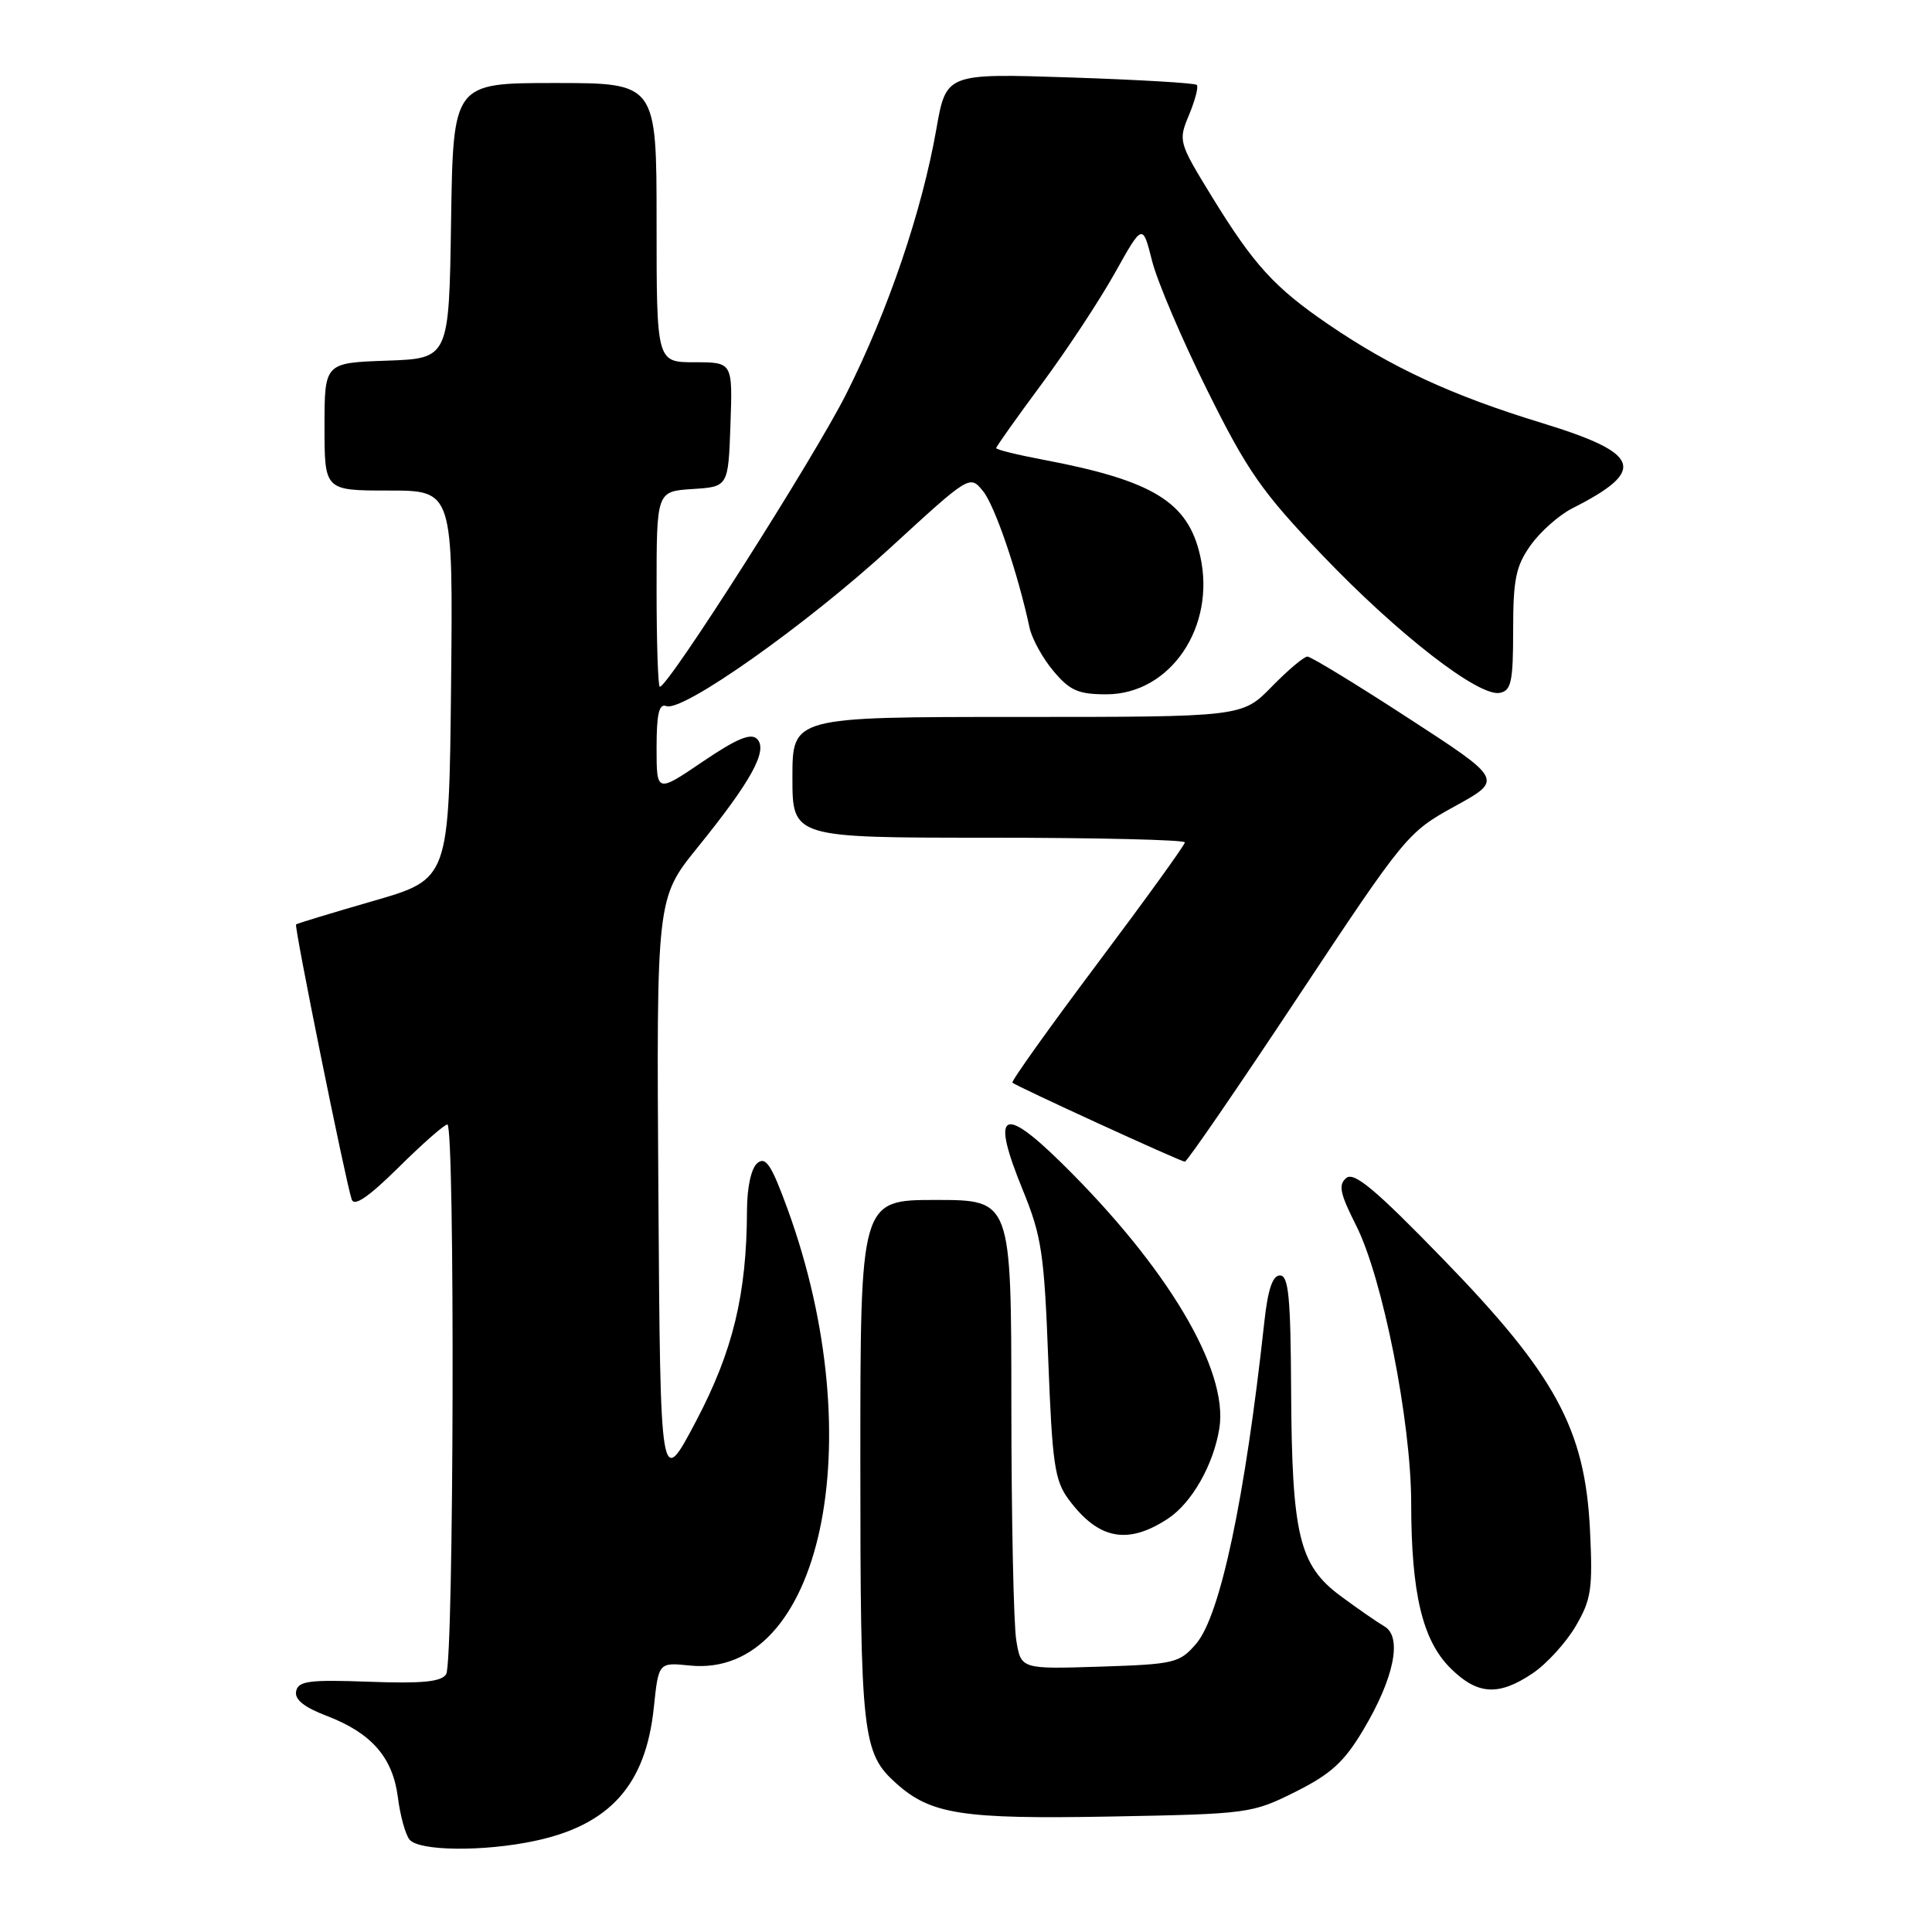 <?xml version="1.0" encoding="UTF-8" standalone="no"?>
<!DOCTYPE svg PUBLIC "-//W3C//DTD SVG 1.1//EN" "http://www.w3.org/Graphics/SVG/1.1/DTD/svg11.dtd" >
<svg xmlns="http://www.w3.org/2000/svg" xmlns:xlink="http://www.w3.org/1999/xlink" version="1.1" viewBox="0 0 256 256">
 <g >
 <path fill="currentColor"
d=" M 70.91 243.92 C 80.83 241.80 85.56 236.49 86.63 226.30 C 87.26 220.27 87.26 220.27 91.38 220.69 C 108.83 222.46 115.58 191.05 104.37 160.24 C 102.23 154.37 101.47 153.20 100.36 154.11 C 99.54 154.79 98.99 157.29 98.98 160.37 C 98.94 171.52 97.12 179.02 92.23 188.31 C 87.50 197.28 87.50 197.28 87.24 158.15 C 86.98 119.03 86.98 119.03 92.45 112.27 C 99.57 103.47 101.80 99.40 100.31 97.91 C 99.49 97.09 97.60 97.88 93.10 100.93 C 87.00 105.07 87.00 105.07 87.00 99.07 C 87.00 94.58 87.33 93.19 88.29 93.56 C 90.45 94.39 106.89 82.76 118.00 72.56 C 128.50 62.92 128.50 62.92 130.26 65.08 C 131.83 67.01 134.86 75.89 136.42 83.17 C 136.74 84.64 138.16 87.23 139.59 88.92 C 141.76 91.51 142.89 92.00 146.60 92.00 C 155.08 92.00 161.15 83.05 159.03 73.66 C 157.43 66.52 152.79 63.67 138.25 60.92 C 134.81 60.27 132.00 59.58 132.00 59.38 C 132.00 59.18 134.70 55.37 138.00 50.92 C 141.30 46.47 145.66 39.86 147.70 36.22 C 151.40 29.60 151.40 29.60 152.65 34.55 C 153.33 37.27 156.63 45.01 159.98 51.74 C 165.30 62.46 167.21 65.19 175.25 73.60 C 185.26 84.07 195.94 92.35 198.73 91.81 C 200.25 91.52 200.50 90.32 200.50 83.49 C 200.50 76.73 200.86 75.00 202.83 72.23 C 204.11 70.44 206.58 68.25 208.33 67.36 C 218.29 62.32 217.49 60.08 204.25 56.03 C 192.43 52.42 184.38 48.70 176.00 42.97 C 168.87 38.10 166.14 35.10 160.62 26.12 C 156.15 18.83 156.11 18.68 157.56 15.21 C 158.36 13.28 158.83 11.49 158.58 11.25 C 158.33 11.00 150.76 10.56 141.75 10.26 C 125.37 9.72 125.37 9.72 124.07 17.11 C 122.16 28.01 117.66 41.22 112.12 52.22 C 107.80 60.79 88.56 91.00 87.43 91.00 C 87.19 91.00 87.00 85.17 87.00 78.05 C 87.00 65.11 87.00 65.11 91.75 64.80 C 96.50 64.50 96.50 64.50 96.79 56.25 C 97.08 48.00 97.08 48.00 92.04 48.00 C 87.00 48.00 87.00 48.00 87.00 29.50 C 87.00 11.00 87.00 11.00 73.52 11.00 C 60.05 11.00 60.05 11.00 59.77 29.25 C 59.50 47.50 59.50 47.50 51.25 47.79 C 43.00 48.08 43.00 48.08 43.00 56.54 C 43.00 65.00 43.00 65.00 51.52 65.00 C 60.03 65.00 60.03 65.00 59.77 90.74 C 59.50 116.48 59.50 116.48 49.50 119.37 C 44.00 120.96 39.38 122.36 39.23 122.49 C 38.95 122.72 45.76 156.39 46.60 158.93 C 46.93 159.92 48.83 158.62 52.82 154.68 C 55.97 151.56 58.88 149.00 59.28 149.00 C 60.30 149.00 60.15 220.22 59.12 221.84 C 58.48 222.85 55.95 223.10 48.91 222.84 C 40.97 222.55 39.51 222.74 39.24 224.10 C 39.01 225.19 40.29 226.22 43.31 227.37 C 49.22 229.63 52.05 232.87 52.72 238.15 C 53.02 240.54 53.71 243.06 54.26 243.75 C 55.48 245.29 64.11 245.38 70.91 243.92 Z  M 171.64 237.43 C 176.36 235.07 178.11 233.47 180.64 229.22 C 184.73 222.37 185.84 216.90 183.45 215.51 C 182.49 214.95 179.86 213.13 177.61 211.46 C 172.14 207.41 171.18 203.40 171.08 184.25 C 171.02 171.87 170.74 169.00 169.60 169.00 C 168.62 169.00 167.99 170.88 167.52 175.25 C 164.98 198.55 161.69 214.09 158.50 217.80 C 156.30 220.36 155.64 220.52 145.73 220.84 C 135.29 221.17 135.29 221.17 134.66 217.34 C 134.31 215.23 134.02 201.24 134.01 186.25 C 134.00 159.00 134.00 159.00 124.00 159.00 C 114.00 159.00 114.00 159.00 114.00 193.53 C 114.00 230.09 114.25 232.29 118.80 236.35 C 123.37 240.42 127.54 241.06 147.14 240.70 C 165.43 240.36 165.89 240.30 171.64 237.43 Z  M 203.09 221.72 C 204.95 220.47 207.51 217.65 208.79 215.47 C 210.86 211.93 211.06 210.55 210.68 202.69 C 210.02 189.38 206.12 182.18 191.23 166.85 C 182.26 157.61 179.42 155.23 178.39 156.09 C 177.31 156.99 177.55 158.14 179.68 162.35 C 183.20 169.31 186.98 188.32 186.99 199.20 C 187.00 211.12 188.48 217.32 192.16 221.01 C 195.75 224.59 198.55 224.78 203.09 221.72 Z  M 154.73 201.25 C 157.90 199.18 160.80 194.10 161.57 189.26 C 162.81 181.53 154.67 167.86 140.63 154.07 C 132.72 146.30 131.29 147.34 135.55 157.75 C 138.02 163.79 138.37 166.14 138.90 180.18 C 139.43 193.98 139.75 196.19 141.60 198.68 C 145.54 203.99 149.39 204.74 154.73 201.25 Z  M 171.96 132.14 C 186.21 110.64 186.52 110.27 192.80 106.82 C 199.17 103.31 199.17 103.31 186.62 95.16 C 179.72 90.67 173.70 87.00 173.24 87.00 C 172.78 87.00 170.65 88.80 168.50 91.00 C 164.59 95.00 164.59 95.00 134.80 95.00 C 105.00 95.00 105.00 95.00 105.00 103.00 C 105.00 111.00 105.00 111.00 131.00 111.00 C 145.30 111.00 157.00 111.28 157.00 111.62 C 157.00 111.96 151.78 119.19 145.40 127.69 C 139.03 136.19 133.96 143.28 134.15 143.46 C 134.67 143.94 156.42 153.91 157.00 153.93 C 157.28 153.94 164.01 144.14 171.96 132.14 Z "/>
</g>
</svg>